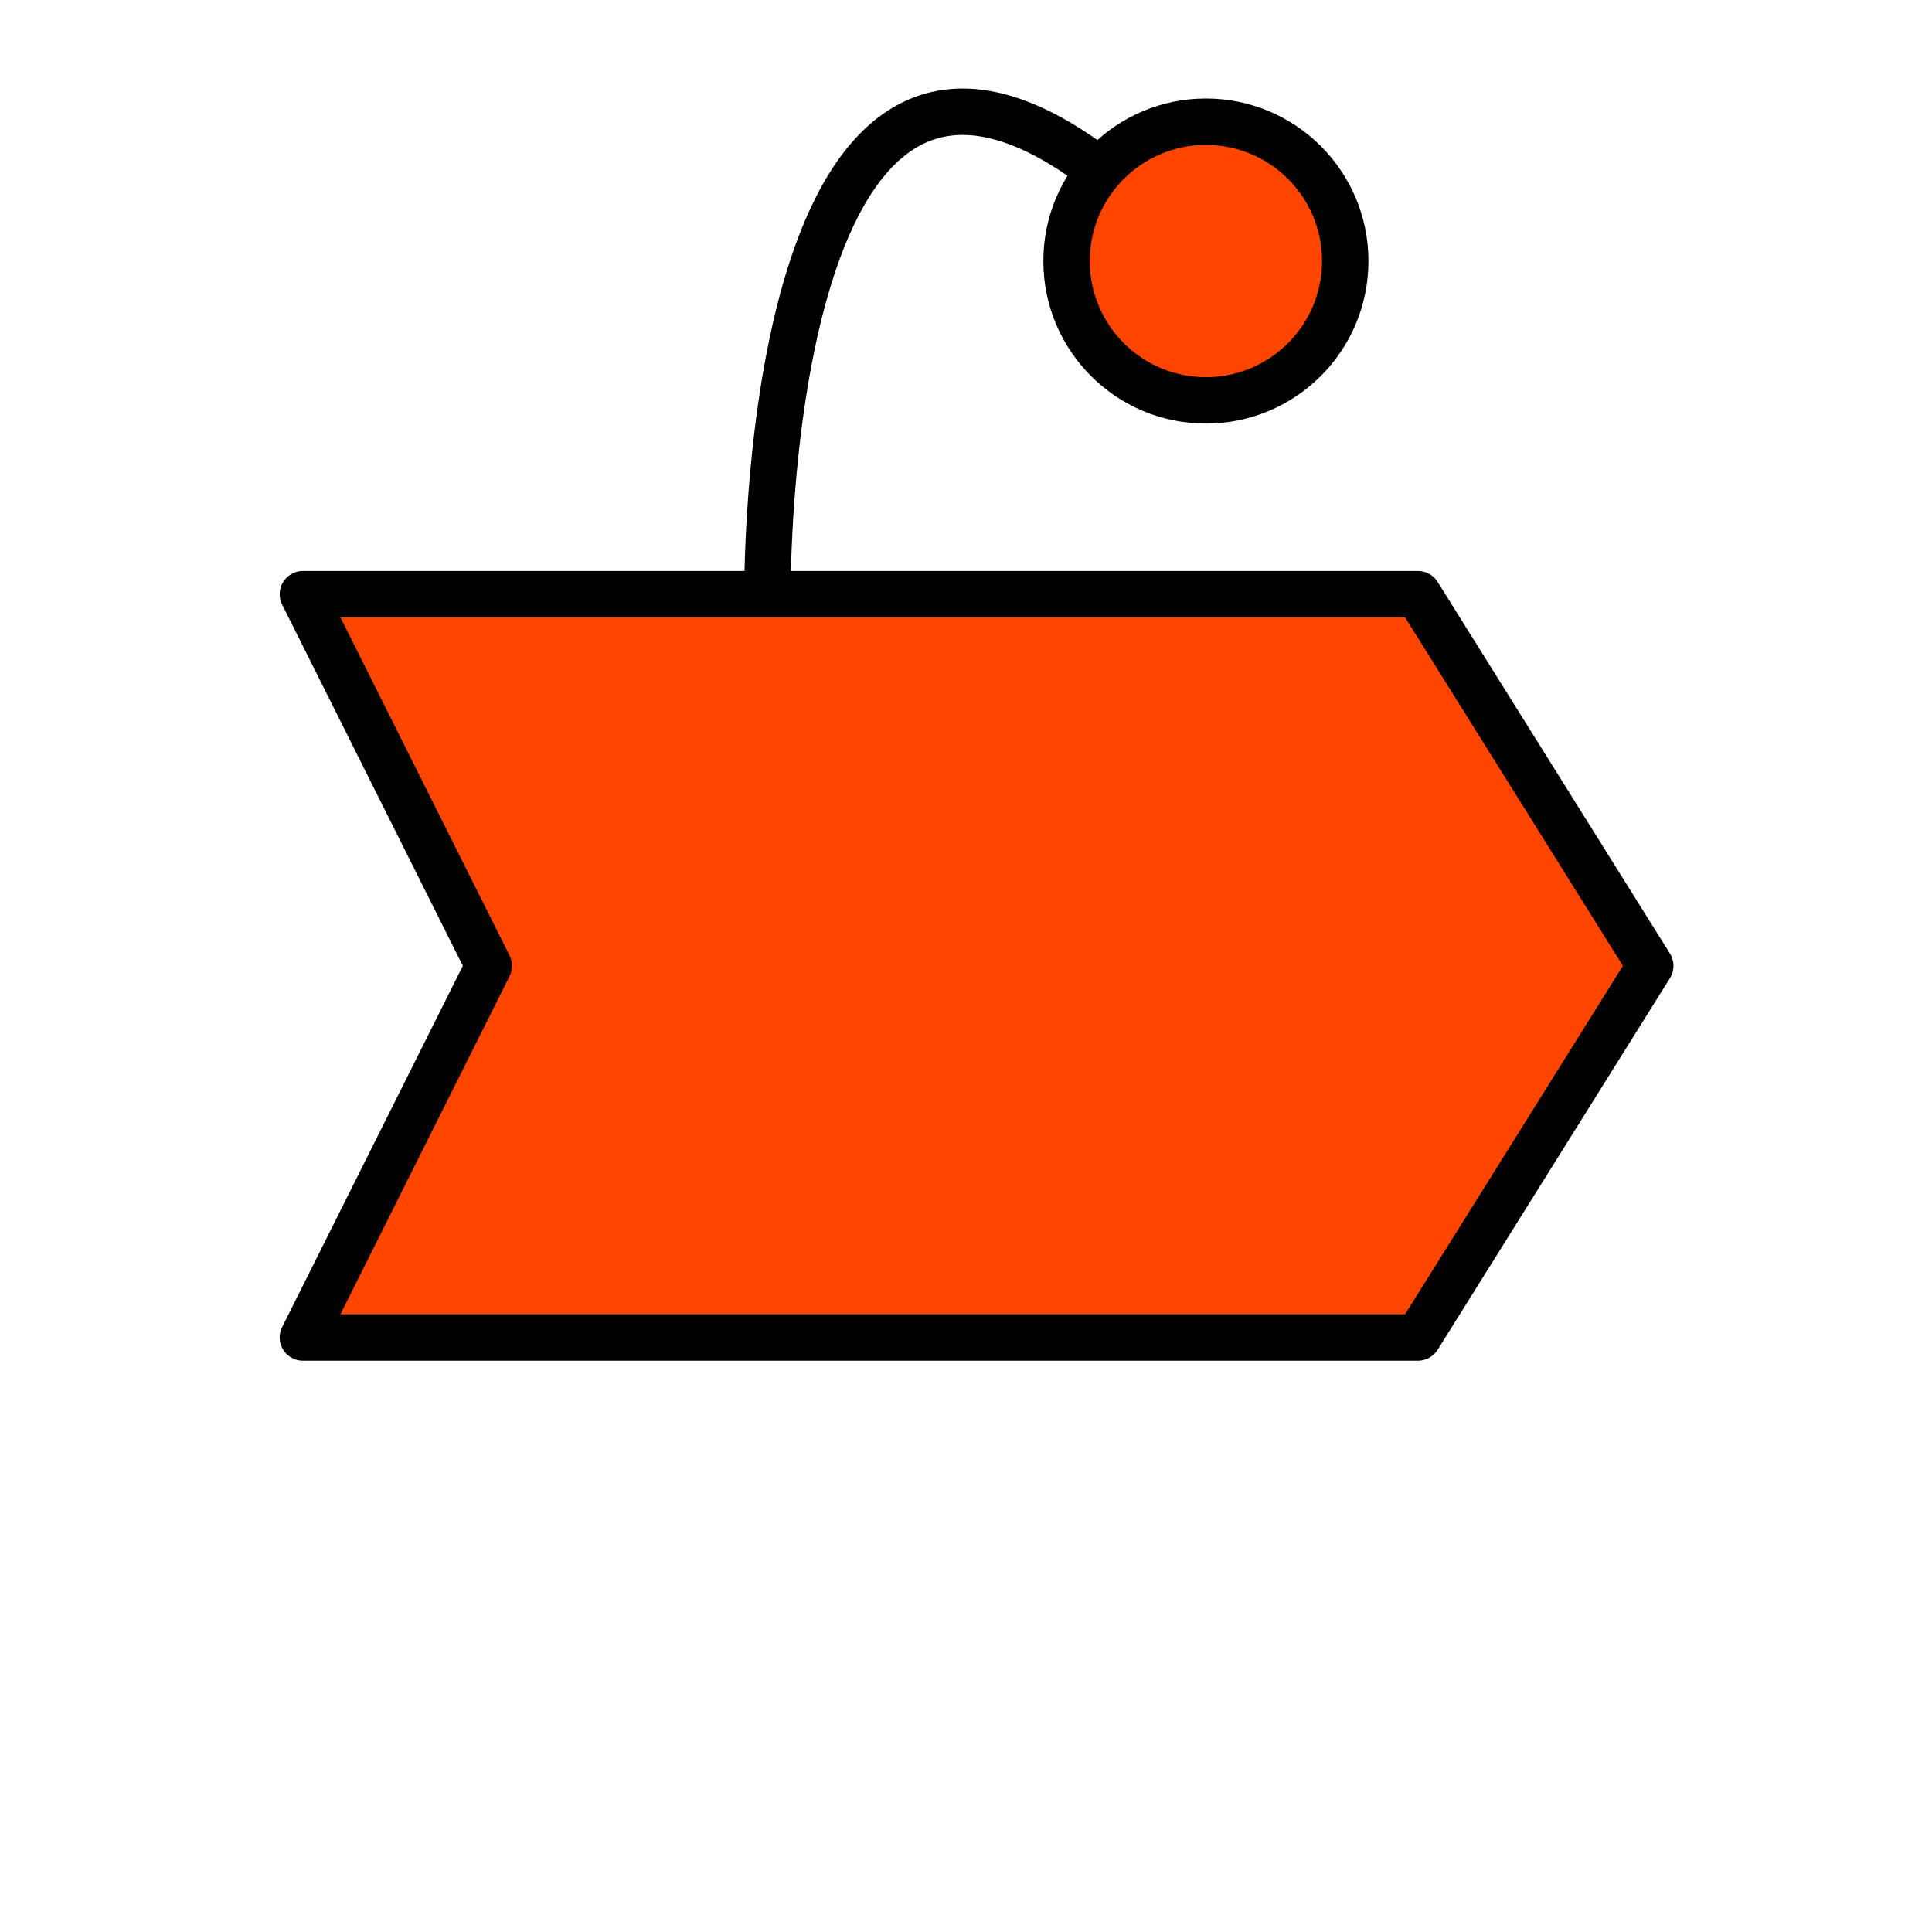 <?xml version="1.0" encoding="UTF-8" standalone="no"?>
<!-- Created with Inkscape (http://www.inkscape.org/) -->

<svg
   xmlns:dc="http://purl.org/dc/elements/1.1/"
   xmlns:cc="http://creativecommons.org/ns#"
   xmlns:rdf="http://www.w3.org/1999/02/22-rdf-syntax-ns#"
   xmlns:svg="http://www.w3.org/2000/svg"
   xmlns="http://www.w3.org/2000/svg"
   xmlns:sodipodi="http://sodipodi.sourceforge.net/DTD/sodipodi-0.dtd"
   xmlns:inkscape="http://www.inkscape.org/namespaces/inkscape"
   width="48"
   height="48"
   viewBox="0 0 12.7 12.7"
   version="1.1"
   id="svg3719"
   inkscape:version="0.92.4 5da689c313, 2019-01-14"
   sodipodi:docname="icon.svg"
   inkscape:export-filename="/home/saphire/sources/mine/reddit_marker/extension/images/icon.png"
   inkscape:export-xdpi="96"
   inkscape:export-ydpi="96">
  <defs
     id="defs3713" />
  <sodipodi:namedview
     id="base"
     pagecolor="#ffffff"
     bordercolor="#666666"
     borderopacity="1.0"
     inkscape:pageopacity="0.0"
     inkscape:pageshadow="2"
     inkscape:zoom="15.839192"
     inkscape:cx="17.704856"
     inkscape:cy="25.030003"
     inkscape:document-units="px"
     inkscape:current-layer="layer1"
     showgrid="true"
     inkscape:window-width="1920"
     inkscape:window-height="1021"
     inkscape:window-x="0"
     inkscape:window-y="0"
     inkscape:window-maximized="1"
     units="px">
    <inkscape:grid
       type="xygrid"
       id="grid4528" />
  </sodipodi:namedview>
  <g
     inkscape:label="Layer 1"
     inkscape:groupmode="layer"
     id="layer1"
     transform="translate(0,98.117)">
    <path
       style="fill:#ff4500;fill-opacity:1;stroke:#000000;stroke-width:0.305;stroke-linecap:round;stroke-linejoin:round;stroke-miterlimit:4;stroke-dasharray:none;stroke-dashoffset:0;stroke-opacity:1;paint-order:stroke fill markers"
       d="m 1.991,-94.211 h 7.33 l 1.527,2.443 -1.527,2.443 H 1.991 l 1.222,-2.443 z"
       id="path3721"
       inkscape:connector-curvature="0"
       sodipodi:nodetypes="ccccccc" />
    <circle
       style="fill:#ff4500;fill-opacity:1;stroke:#000000;stroke-width:0.305;stroke-linecap:round;stroke-linejoin:round;stroke-miterlimit:4;stroke-dasharray:none;stroke-dashoffset:0;stroke-opacity:1;paint-order:stroke fill markers"
       id="path4553"
       cx="7.927"
       cy="-96.401"
       r="0.916" />
    <path
       style="fill:none;stroke:#000000;stroke-width:0.305;stroke-linecap:butt;stroke-linejoin:miter;stroke-opacity:1;stroke-miterlimit:4;stroke-dasharray:none"
       d="m 5.045,-94.211 c 0,0 -0.039,-4.375 2.099,-2.848"
       id="path4555"
       inkscape:connector-curvature="0"
       sodipodi:nodetypes="cc" />
  </g>
</svg>
